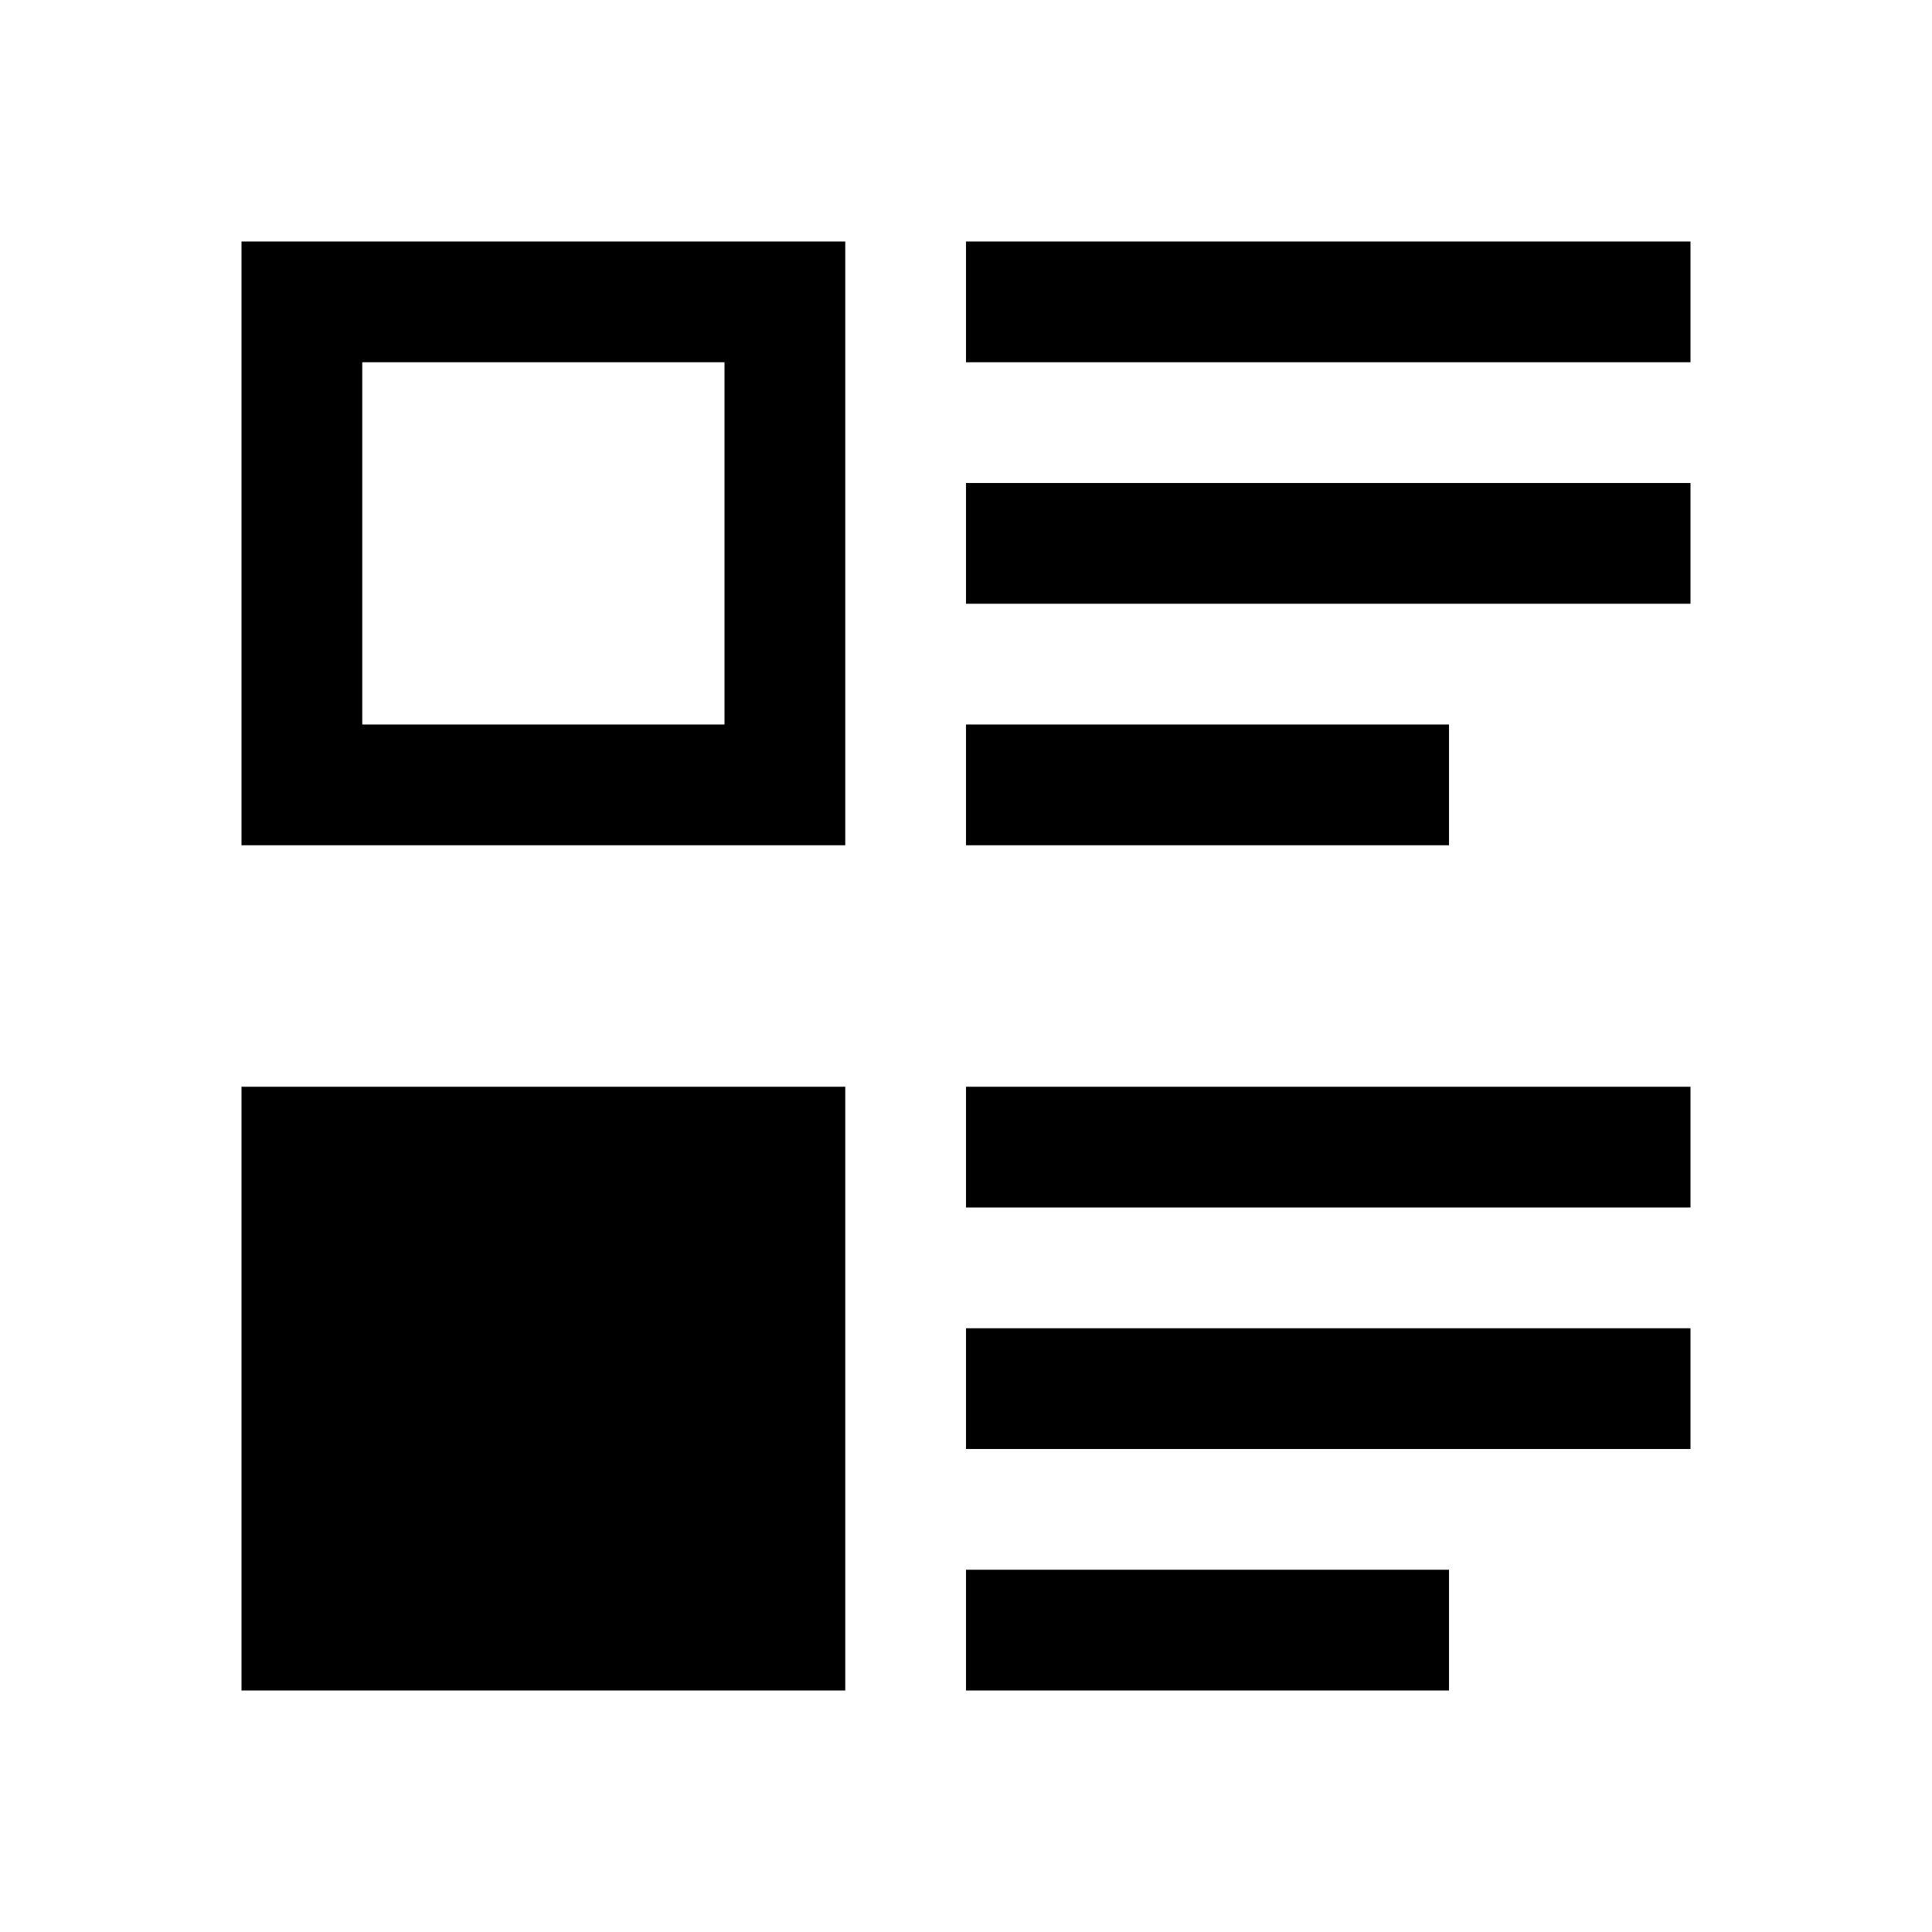 <?xml version="1.0" encoding="UTF-8" standalone="no"?>
<svg
   viewBox="0 0 16 16"
   version="1.1"
   id="svg6"
   sodipodi:docname="list_view_details.svg"
   inkscape:version="1.1 (c4e8f9e, 2021-05-24)"
   width="32"
   height="32"
   xmlns:inkscape="http://www.inkscape.org/namespaces/inkscape"
   xmlns:sodipodi="http://sodipodi.sourceforge.net/DTD/sodipodi-0.dtd"
   xmlns="http://www.w3.org/2000/svg"
   xmlns:svg="http://www.w3.org/2000/svg"
   xmlns:rdf="http://www.w3.org/1999/02/22-rdf-syntax-ns#"
   xmlns:cc="http://creativecommons.org/ns#"
   xmlns:dc="http://purl.org/dc/elements/1.1/">
  <sodipodi:namedview
     pagecolor="#ffffff"
     bordercolor="#666666"
     borderopacity="1"
     objecttolerance="10"
     gridtolerance="10"
     guidetolerance="10"
     inkscape:pageopacity="0"
     inkscape:pageshadow="2"
     inkscape:window-width="1920"
     inkscape:window-height="997"
     id="namedview8"
     showgrid="true"
     inkscape:zoom="19.530904"
     inkscape:cx="11.341001"
     inkscape:cy="19.149139"
     inkscape:window-x="0"
     inkscape:window-y="0"
     inkscape:window-maximized="1"
     inkscape:current-layer="svg6"
     inkscape:snap-bbox="true"
     inkscape:snap-page="true"
     inkscape:snap-bbox-edge-midpoints="true"
     inkscape:bbox-paths="true"
     inkscape:pagecheckerboard="0">
    <inkscape:grid
       type="xygrid"
       id="grid853" />
  </sodipodi:namedview>
  <defs
     id="defs3051">
    <style
       type="text/css"
       id="current-color-scheme">
      .ColorScheme-Text {
        color:#232629;
      }
      </style>
  </defs>
  <path
     id="path4"
     style="color:#232629;fill:#000000;fill-opacity:1;stroke:none;stroke-width:2"
     d="M 4 4 L 4 8 L 4 8.018 L 4 10.018 L 4 14 L 14 14 L 14 4 L 4 4 z M 16 4 L 16 6 L 28 6 L 28 4 L 16 4 z M 6 6 L 12 6 L 12 12 L 6 12 L 6 6 z M 16 8 L 16 10 L 28 10 L 28 8 L 16 8 z M 16 12 L 16 14 L 24 14 L 24 12 L 16 12 z M 4 18 L 4 22 L 4 24 L 4 28 L 14 28 L 14 18 L 4 18 z M 16 18 L 16 20 L 28 20 L 28 18 L 16 18 z M 16 22 L 16 24 L 28 24 L 28 22 L 16 22 z M 16 26 L 16 28 L 24 28 L 24 26 L 16 26 z "
     transform="scale(0.5)" />
  <path
     style="fill:#ff0000;fill-opacity:1;stroke:none"
     d="m 2.5,-2 v 1 h 1 v -1 z"
     id="path77"
     inkscape:connector-curvature="0" />
</svg>
